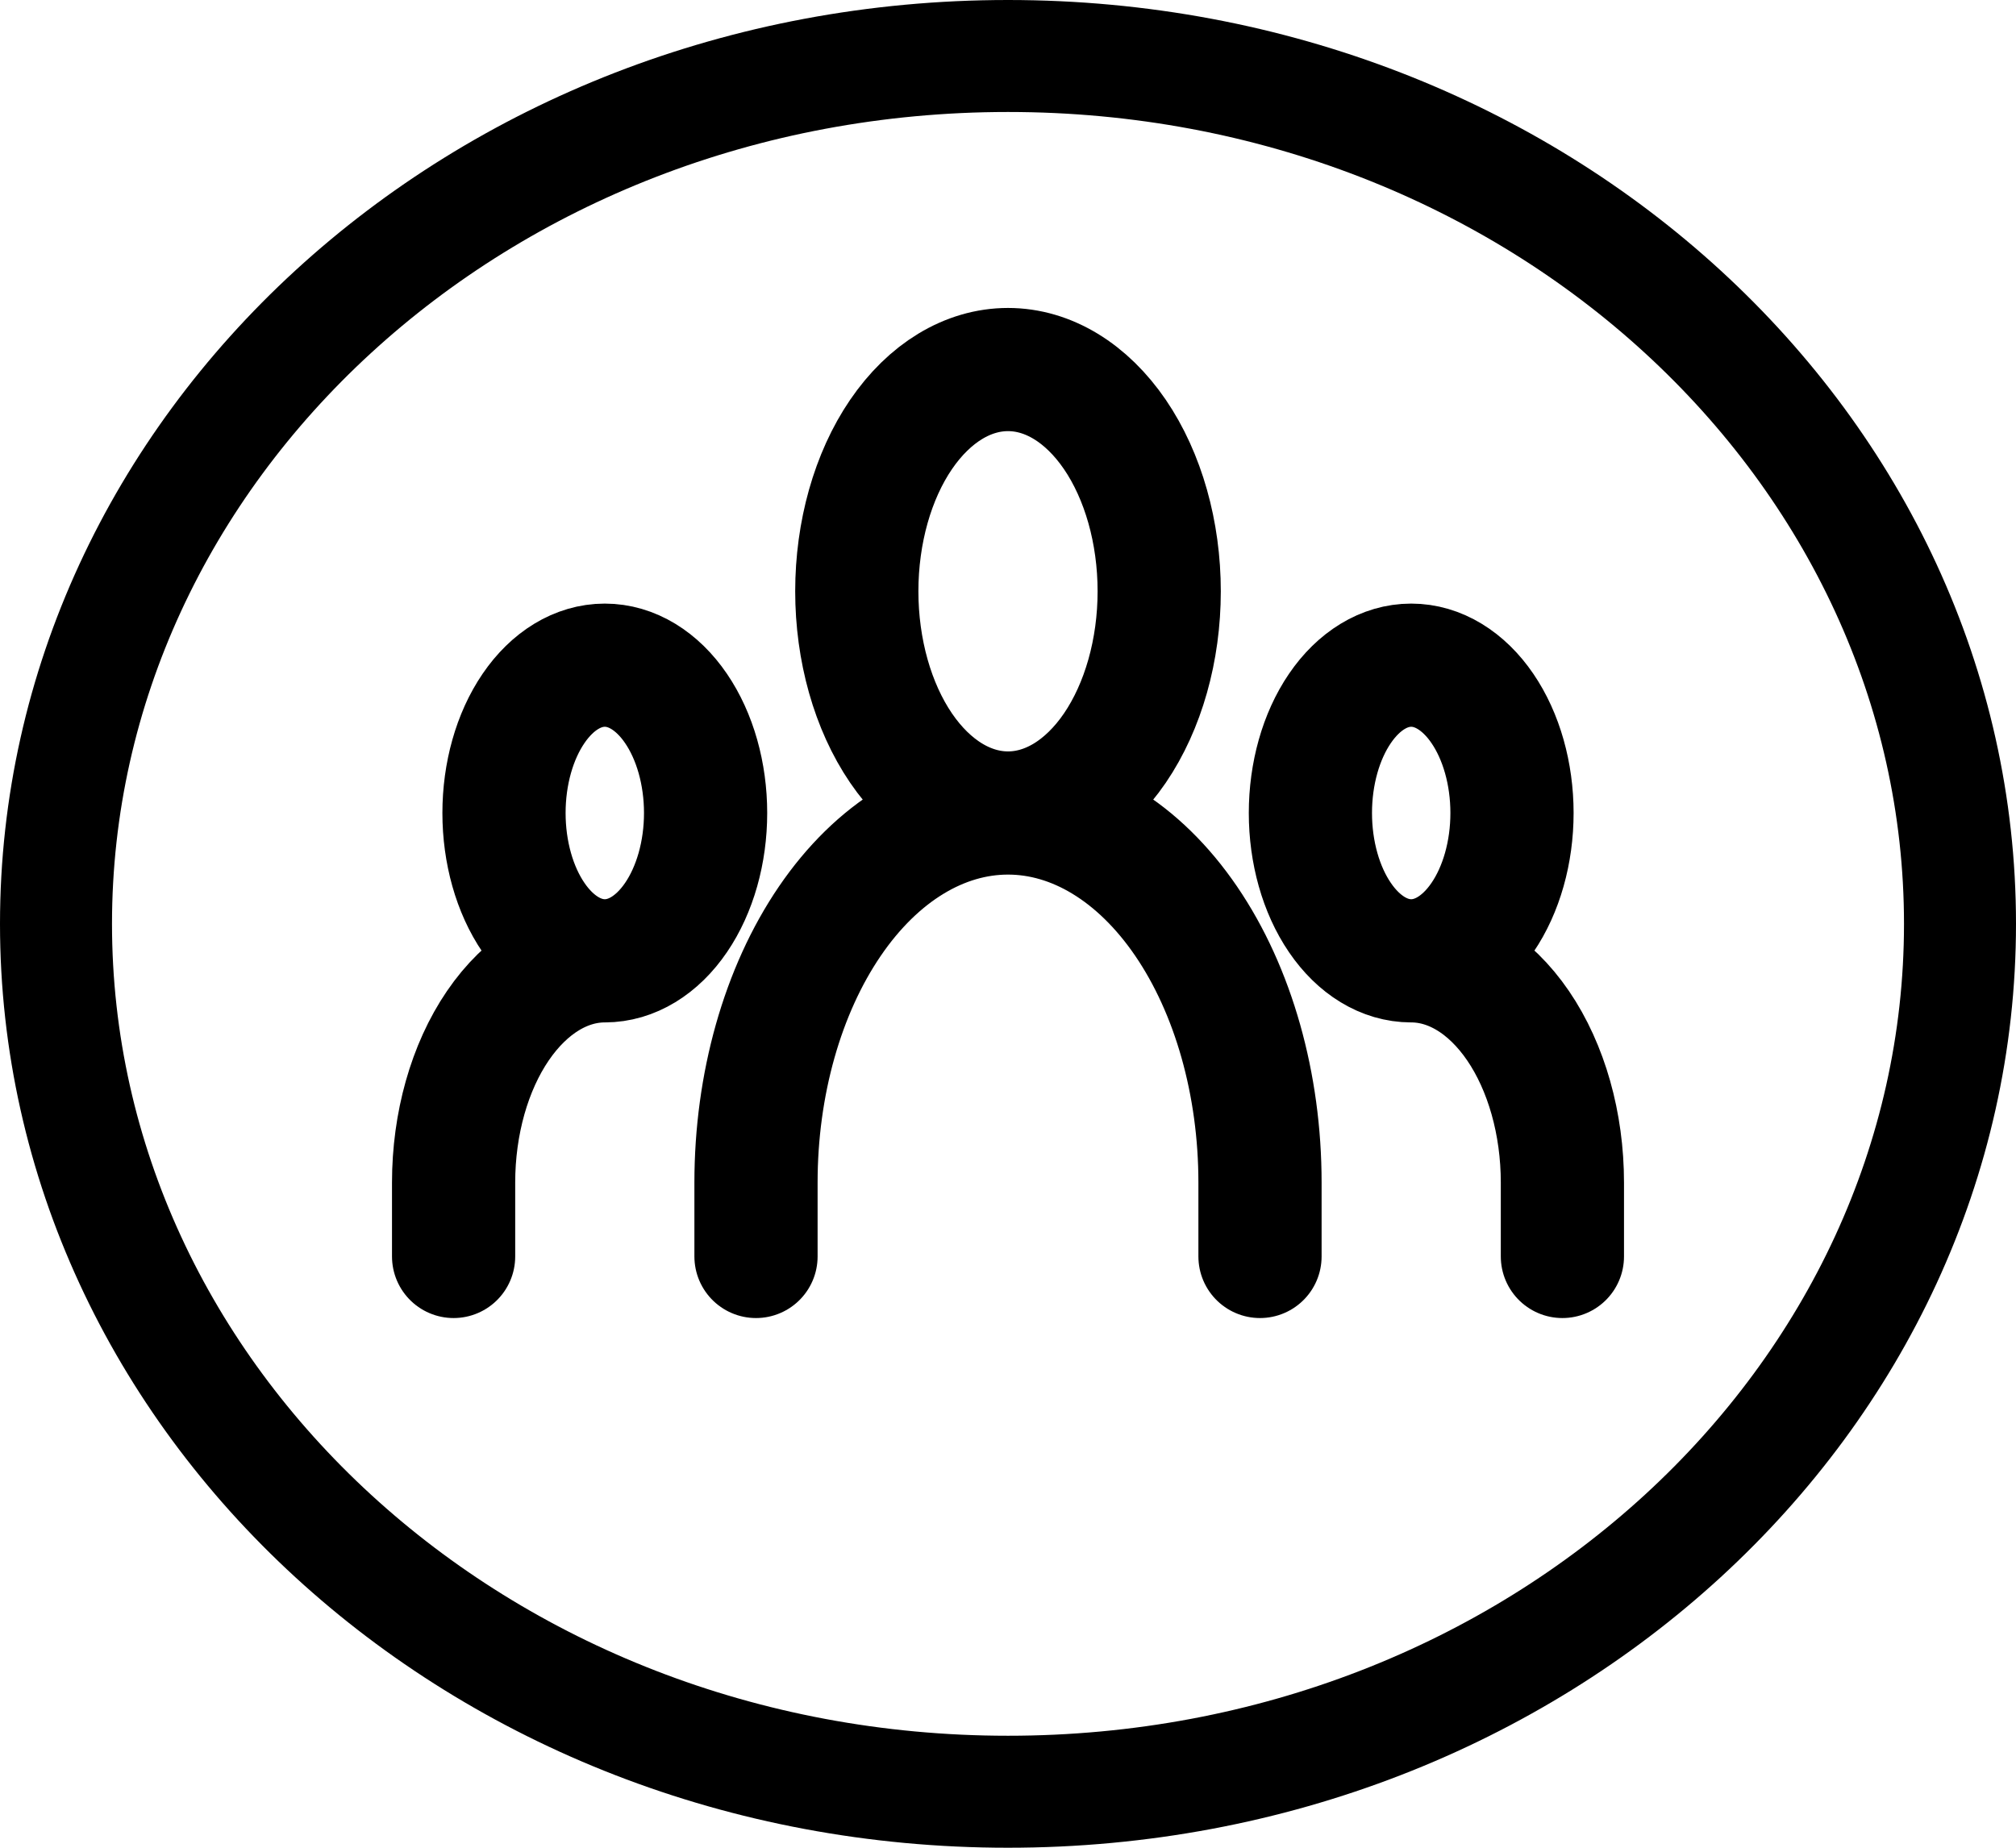 <svg width="36" height="33" viewBox="0 0 36 33" fill="none" xmlns="http://www.w3.org/2000/svg">
<path d="M18 1C27.473 1 35 8.02 35 16.5C35 24.98 27.473 32 18 32C8.527 32 1 24.98 1 16.5C1 8.02 8.527 1 18 1Z" stroke="black" stroke-width="2"/>
<path d="M13.5 22.44V21.12C13.5 19.369 13.974 17.691 14.818 16.453C15.662 15.215 16.806 14.52 18 14.52M18 14.52C19.193 14.52 20.338 15.215 21.182 16.453C22.026 17.691 22.5 19.369 22.5 21.12V22.44M18 14.52C18.716 14.52 19.402 14.103 19.909 13.36C20.415 12.617 20.7 11.61 20.7 10.56C20.7 9.51 20.415 8.502 19.909 7.76C19.402 7.017 18.716 6.6 18 6.6C17.284 6.6 16.597 7.017 16.09 7.76C15.584 8.502 15.3 9.51 15.3 10.56C15.3 11.61 15.584 12.617 16.09 13.36C16.597 14.103 17.284 14.52 18 14.52ZM8.1 22.44V21.12C8.1 20.07 8.384 19.062 8.89 18.32C9.397 17.577 10.084 17.16 10.8 17.16M10.8 17.16C11.277 17.16 11.735 16.882 12.072 16.387C12.41 15.892 12.6 15.22 12.6 14.52C12.6 13.82 12.41 13.148 12.072 12.653C11.735 12.158 11.277 11.88 10.8 11.88C10.322 11.88 9.864 12.158 9.527 12.653C9.189 13.148 9 13.82 9 14.52C9 15.22 9.189 15.892 9.527 16.387C9.864 16.882 10.322 17.16 10.8 17.16ZM27.9 22.44V21.12C27.9 20.07 27.615 19.062 27.109 18.32C26.602 17.577 25.916 17.16 25.2 17.16M25.2 17.16C25.677 17.16 26.135 16.882 26.472 16.387C26.81 15.892 27 15.22 27 14.52C27 13.82 26.81 13.148 26.472 12.653C26.135 12.158 25.677 11.88 25.2 11.88C24.722 11.88 24.264 12.158 23.927 12.653C23.589 13.148 23.4 13.82 23.4 14.52C23.4 15.22 23.589 15.892 23.927 16.387C24.264 16.882 24.722 17.16 25.2 17.16Z" stroke="black" stroke-width="2.2" stroke-linecap="round" stroke-linejoin="round"/>
</svg>
